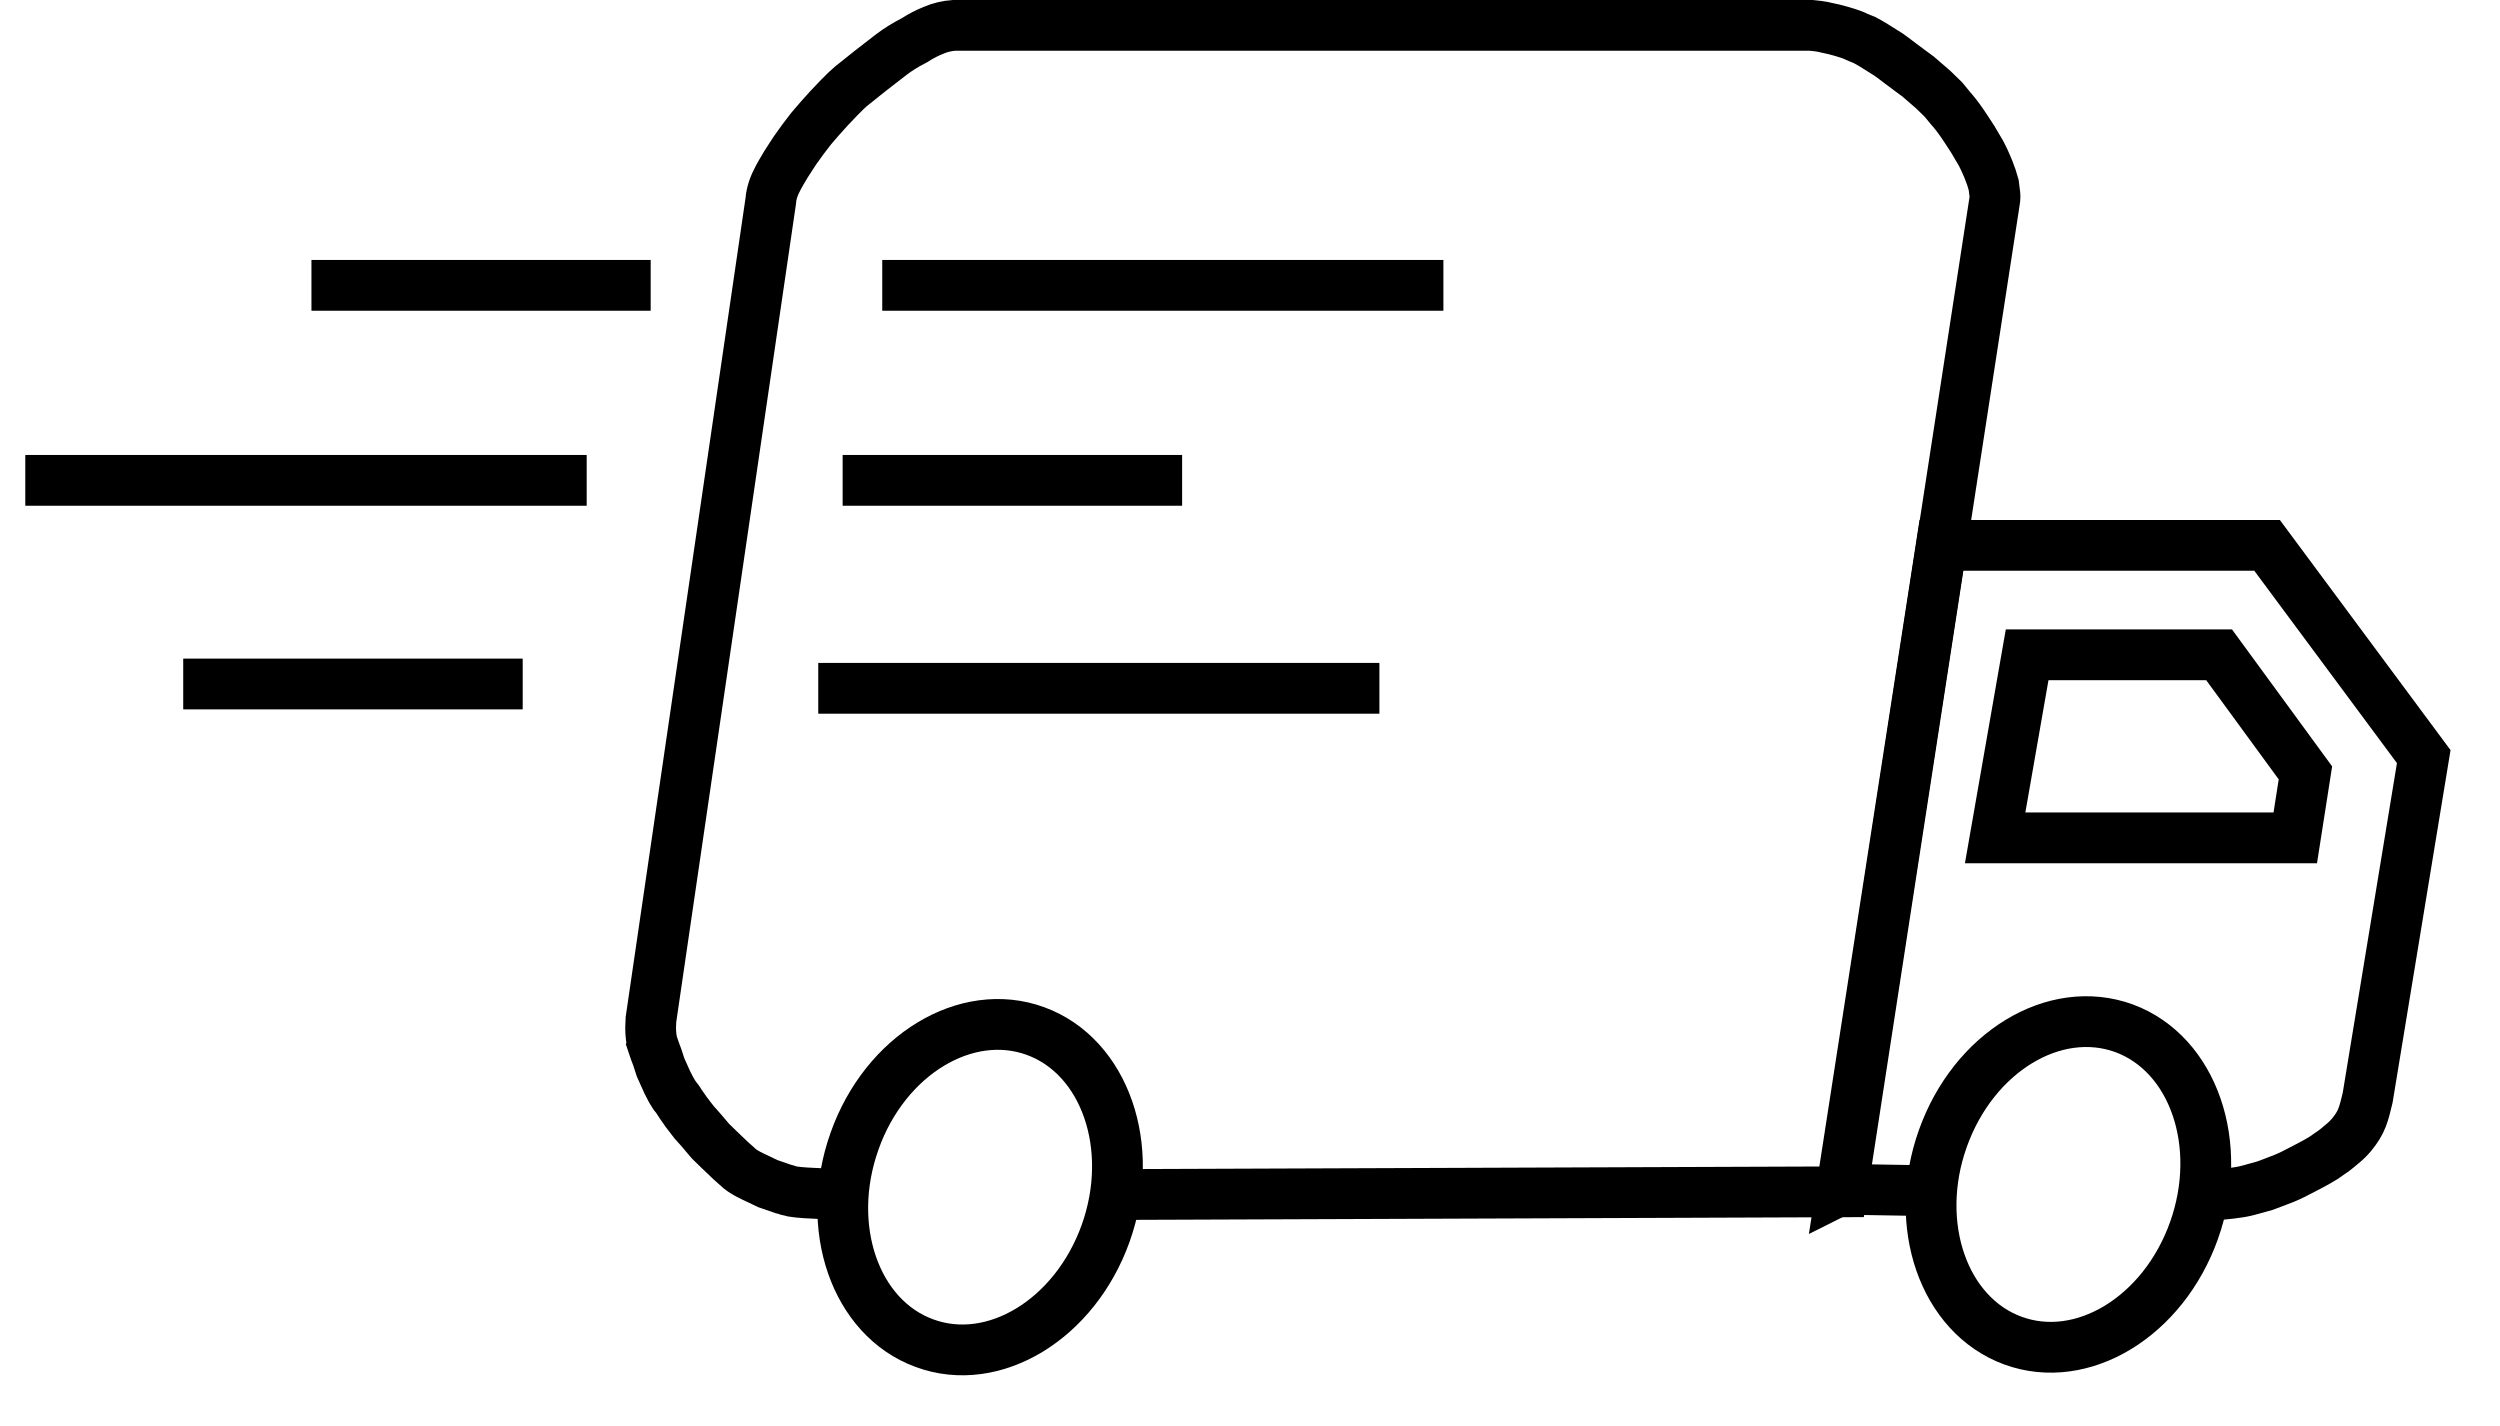<svg xmlns="http://www.w3.org/2000/svg" xmlns:xlink="http://www.w3.org/1999/xlink" viewBox="46.874 173.722 98.459 56.166">
  <defs>
    <path id="b" d="M72.6 214.92c.03.09.08.24.16.44l.13.4.27.6.15.29c.08.13.13.22.17.26.06.07.13.18.22.32l.21.3.3.39c.13.14.23.26.31.35.07.08.19.22.34.4l.36.35.44.42c.16.14.28.25.36.32.1.08.26.18.49.29l.61.29.26.09.32.11c.1.02.17.05.23.07.15.05.5.09 1.04.11l.67.03c.2.03.5.05.9.05h1.51l37.37-.14 6.01-39.03c.02-.11.02-.22 0-.33-.01-.1-.03-.2-.04-.3l-.09-.3c-.09-.25-.15-.4-.17-.44-.07-.16-.14-.32-.23-.49l-.33-.56-.26-.4c-.21-.32-.38-.55-.5-.69-.04-.04-.17-.2-.39-.47l-.4-.39-.6-.52c-.13-.09-.36-.27-.7-.52-.11-.09-.27-.2-.47-.35l-.64-.4-.3-.17c-.17-.07-.31-.12-.4-.17-.14-.06-.41-.15-.8-.25-.2-.04-.35-.08-.45-.1-.1-.02-.25-.04-.46-.06H84.46c-.3.02-.58.09-.83.2-.25.1-.5.23-.73.38-.35.18-.66.37-.92.57-.27.21-.55.43-.84.65-.21.17-.46.37-.75.6-.1.08-.25.23-.45.43l-.41.43-.36.4c-.17.19-.28.33-.36.42-.22.28-.43.56-.63.85l-.35.54c-.14.23-.24.41-.3.52-.18.33-.28.63-.3.92l-4.72 32.25c-.03.43 0 .78.09 1.04z"/>
    <path id="c" d="M119.4 220.56l14.47.24c.32-.02.61-.05.87-.08s.49-.07.68-.12l.65-.18c.25-.09.42-.16.53-.2.3-.11.54-.22.74-.33.31-.16.57-.29.78-.41.2-.11.37-.22.5-.32.17-.11.33-.24.48-.37.15-.12.28-.25.39-.38.19-.23.33-.46.41-.67.08-.21.15-.47.22-.78l2.21-13.44-6.17-8.32h-12.83l-3.93 25.36z"/>
    <path id="d" d="M133.28 222.19c-1.21 3.39-4.4 5.33-7.13 4.33-2.73-1-3.97-4.57-2.76-7.96 1.21-3.4 4.4-5.34 7.14-4.34 2.73 1.01 3.96 4.58 2.75 7.97z"/>
    <path id="e" d="M90.42 222.29c-1.21 3.39-4.41 5.34-7.14 4.33-2.73-1-3.96-4.57-2.75-7.96 1.2-3.39 4.4-5.33 7.13-4.33 2.73 1 3.97 4.57 2.76 7.96z"/>
    <path id="f" d="M125.45 206.72h11.82l.4-2.56-3.4-4.65h-7.56l-1.26 7.21z"/>
    <path id="g" d="M72.5 184.96H59.14"/>
    <path id="h" d="M93.43 192.64H80.06"/>
    <path id="i" d="M69.98 192.64H47.87"/>
    <path id="j" d="M67.46 200.66H54.09"/>
    <path id="k" d="M101.2 200.83H79.1"/>
    <path id="l" d="M103.72 184.96h-22.1"/>
  </defs>
  <use fill-opacity="0" stroke="#000" stroke-width="2" xlink:href="#a"/>
  <use fill-opacity="0" xlink:href="#b"/>
  <use fill-opacity="0" stroke="#000" stroke-width="2" xlink:href="#b"/>
  <use fill-opacity="0" xlink:href="#c"/>
  <use fill-opacity="0" stroke="#000" stroke-width="2" xlink:href="#c"/>
  <use fill="#fff" xlink:href="#d"/>
  <use fill-opacity="0" stroke="#000" stroke-width="2" xlink:href="#d"/>
  <use fill="#fff" xlink:href="#e"/>
  <use fill-opacity="0" stroke="#000" stroke-width="2" xlink:href="#e"/>
  <use fill-opacity="0" xlink:href="#f"/>
  <use fill-opacity="0" stroke="#000" stroke-width="2" xlink:href="#f"/>
  <use fill-opacity="0" stroke="#000" stroke-width="2" xlink:href="#g"/>
  <g>
    <use fill-opacity="0" stroke="#000" stroke-width="2" xlink:href="#h"/>
  </g>
  <g>
    <use fill-opacity="0" stroke="#000" stroke-width="2" xlink:href="#i"/>
  </g>
  <g>
    <use fill-opacity="0" stroke="#000" stroke-width="2" xlink:href="#j"/>
  </g>
  <g>
    <use fill-opacity="0" stroke="#000" stroke-width="2" xlink:href="#k"/>
  </g>
  <g>
    <use fill-opacity="0" stroke="#000" stroke-width="2" xlink:href="#l"/>
  </g>
</svg>
